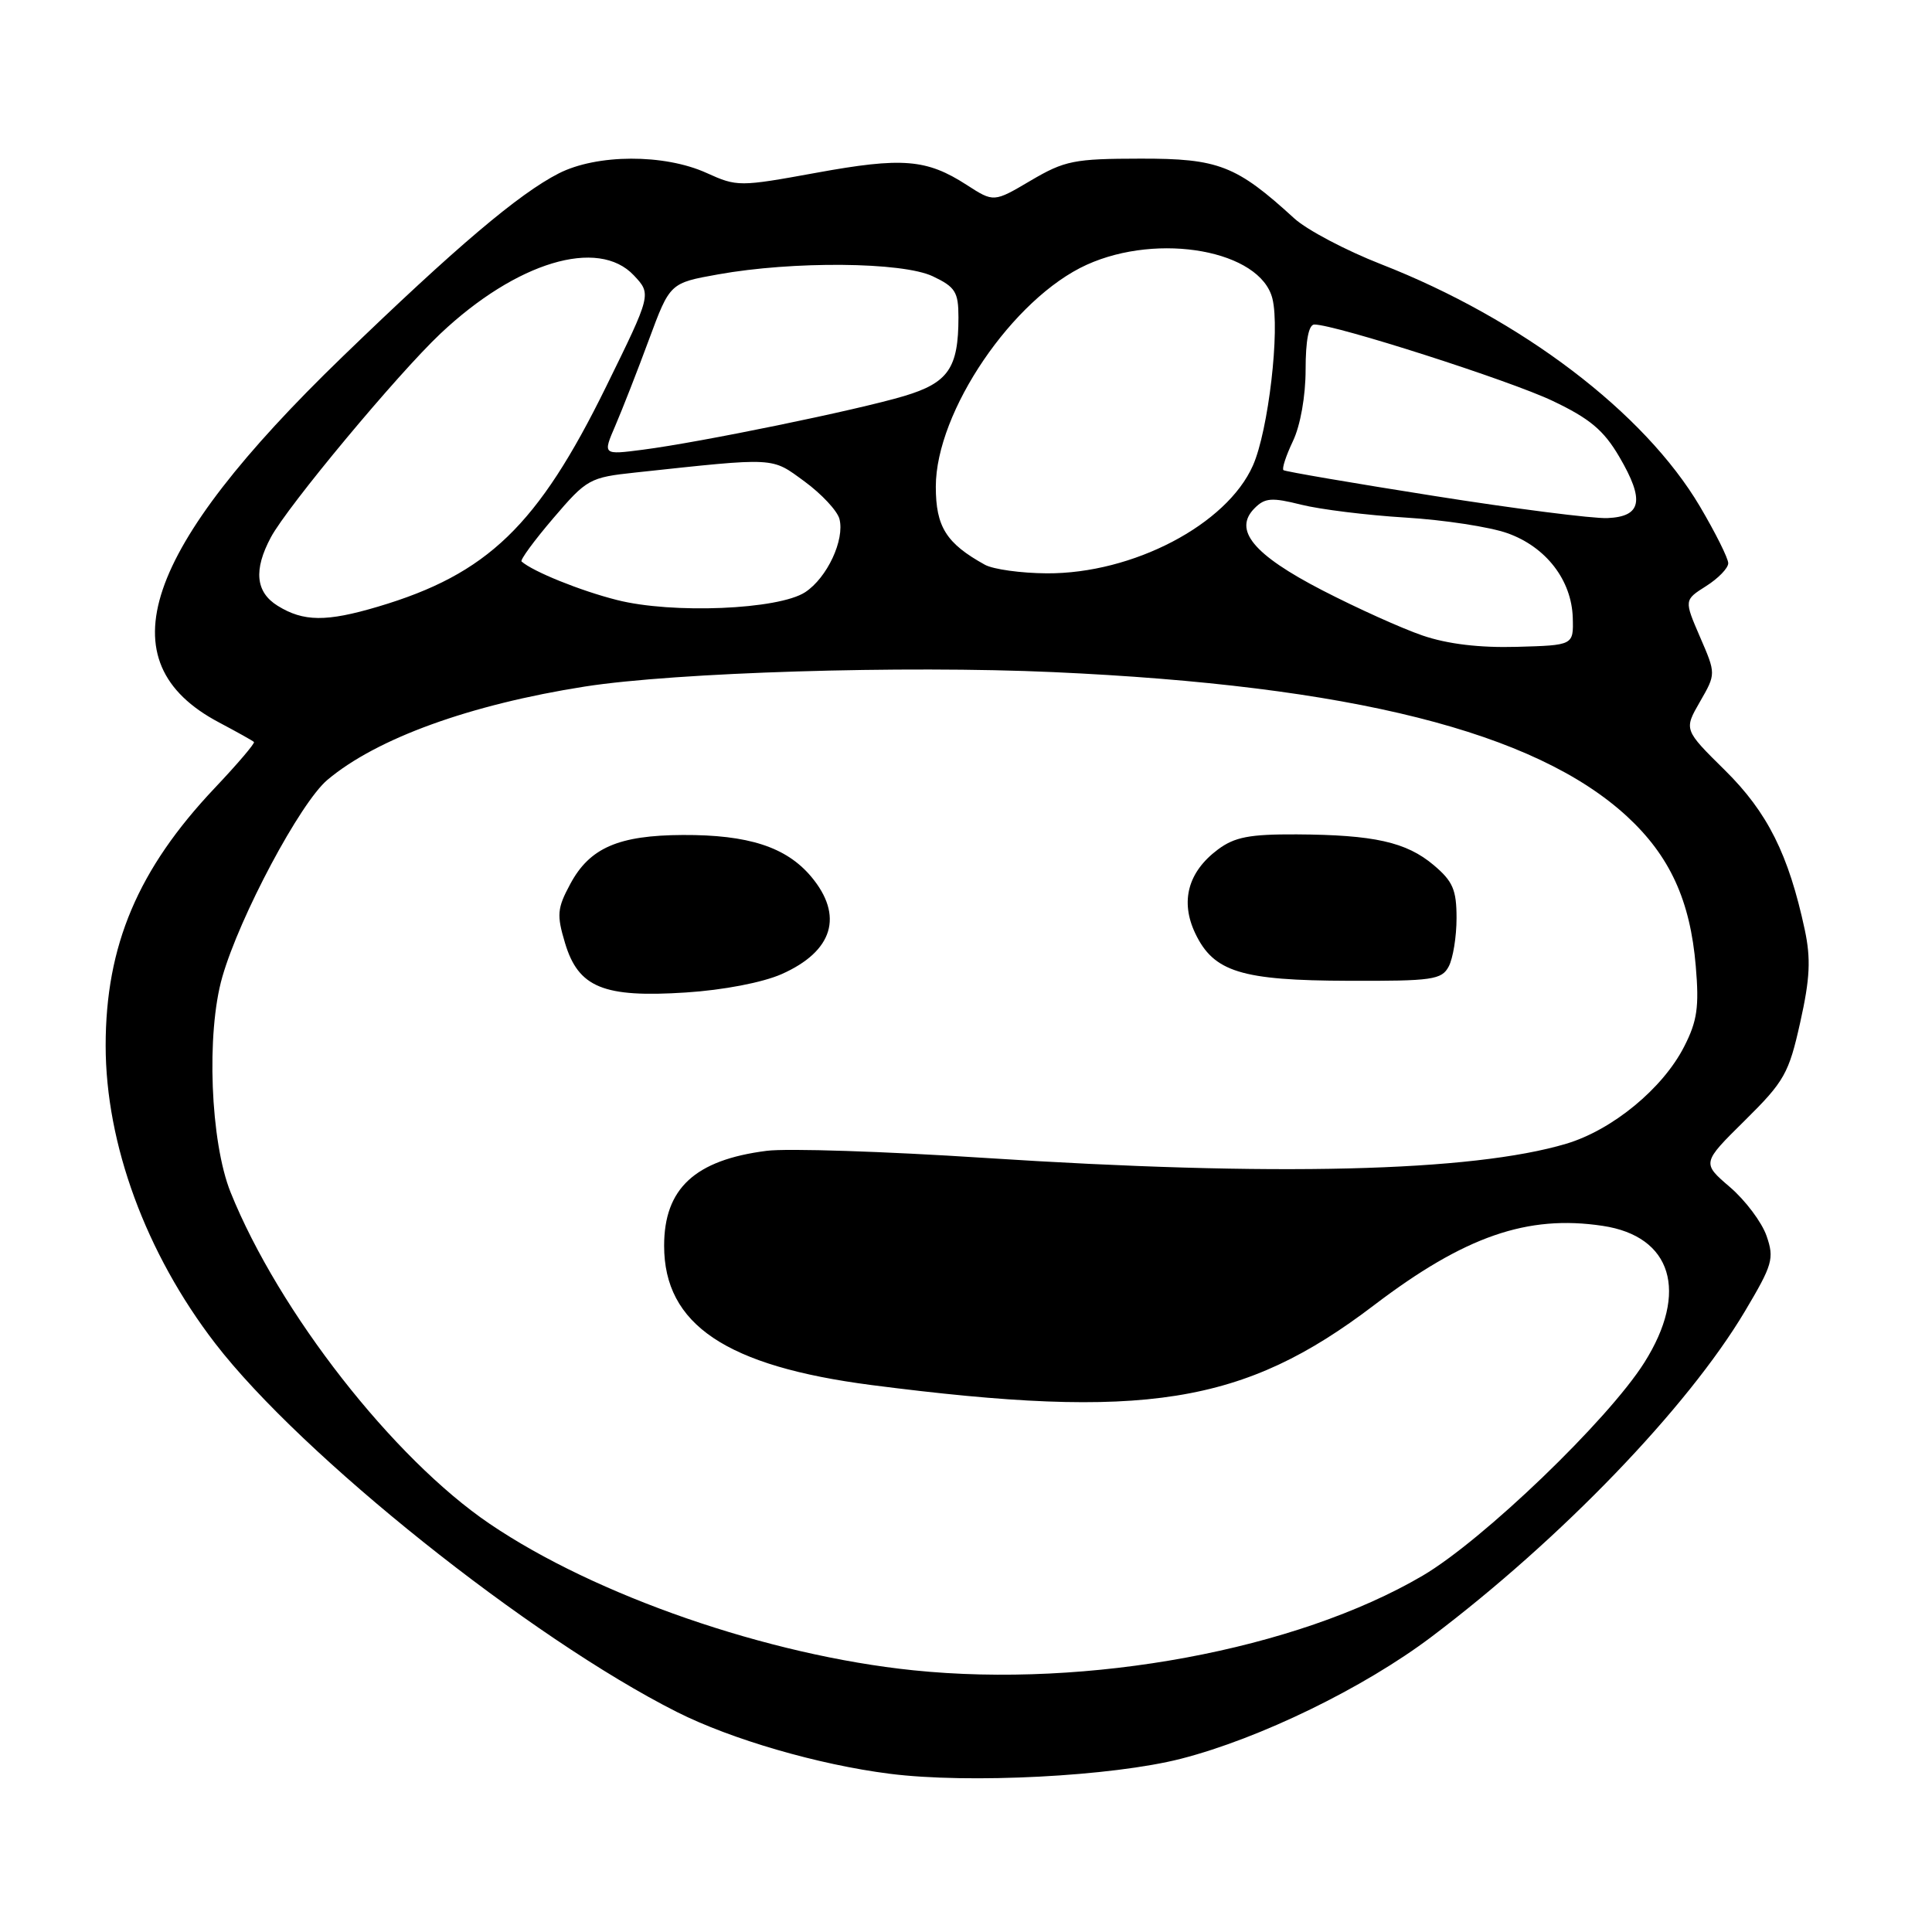<?xml version="1.0" encoding="UTF-8" standalone="no"?>
<!DOCTYPE svg PUBLIC "-//W3C//DTD SVG 1.1//EN" "http://www.w3.org/Graphics/SVG/1.1/DTD/svg11.dtd" >
<svg xmlns="http://www.w3.org/2000/svg" xmlns:xlink="http://www.w3.org/1999/xlink" version="1.1" viewBox="0 0 256 256">
 <g >
 <path fill="currentColor"
d=" M 156.50 233.04 C 166.94 230.36 180.70 223.66 189.66 216.90 C 206.85 203.92 223.59 186.54 231.20 173.77 C 234.88 167.58 235.12 166.77 234.08 163.77 C 233.46 161.97 231.28 159.06 229.23 157.30 C 225.50 154.10 225.50 154.10 231.20 148.47 C 236.44 143.29 237.03 142.25 238.54 135.46 C 239.84 129.64 239.96 127.05 239.14 123.19 C 237.00 113.22 234.20 107.63 228.57 102.07 C 223.12 96.69 223.12 96.69 225.25 92.99 C 227.38 89.29 227.38 89.29 225.26 84.40 C 223.15 79.51 223.15 79.51 226.07 77.66 C 227.68 76.64 229.00 75.28 229.00 74.63 C 229.00 73.98 227.31 70.60 225.25 67.11 C 217.88 54.65 201.60 42.28 183.00 35.01 C 178.32 33.18 173.15 30.45 171.50 28.94 C 163.81 21.91 161.46 21.00 151.11 21.02 C 142.33 21.03 141.08 21.28 136.59 23.92 C 131.68 26.82 131.68 26.82 128.09 24.50 C 122.77 21.07 119.58 20.81 108.13 22.90 C 97.98 24.75 97.67 24.75 93.63 22.92 C 88.02 20.37 79.09 20.40 74.03 22.98 C 68.74 25.68 60.40 32.75 45.39 47.26 C 18.86 72.91 13.85 87.71 29.01 95.72 C 31.40 96.99 33.49 98.15 33.65 98.32 C 33.81 98.48 31.47 101.23 28.44 104.43 C 18.28 115.18 14.00 125.28 14.00 138.55 C 14.00 151.59 19.33 166.07 28.51 178.00 C 39.95 192.86 70.23 217.04 89.70 226.85 C 96.90 230.48 108.43 233.83 117.87 235.03 C 128.33 236.37 147.39 235.38 156.50 233.04 Z  M 121.00 221.32 C 101.74 219.33 78.91 211.43 64.88 201.91 C 52.11 193.25 36.95 173.85 30.56 158.00 C 27.87 151.32 27.31 136.89 29.46 129.44 C 31.77 121.40 39.80 106.35 43.38 103.34 C 49.91 97.84 62.28 93.36 77.50 90.97 C 89.53 89.09 119.68 88.16 139.59 89.06 C 179.05 90.84 203.40 96.96 215.57 108.16 C 221.25 113.40 223.97 119.30 224.70 128.04 C 225.16 133.43 224.89 135.30 223.16 138.68 C 220.33 144.23 213.66 149.72 207.54 151.55 C 195.03 155.28 168.80 155.92 130.50 153.43 C 117.30 152.57 104.29 152.14 101.59 152.49 C 92.08 153.70 88.00 157.48 88.00 165.07 C 88.00 175.52 96.22 181.03 115.50 183.53 C 151.68 188.20 164.76 186.12 182.06 172.95 C 194.06 163.82 202.38 160.93 212.35 162.43 C 221.55 163.80 223.80 171.18 217.88 180.55 C 213.07 188.17 196.49 204.10 188.50 208.79 C 171.76 218.61 144.22 223.72 121.00 221.32 Z  M 103.56 129.08 C 110.40 126.05 111.83 121.33 107.47 116.14 C 104.17 112.23 99.16 110.60 90.48 110.64 C 81.95 110.68 78.13 112.34 75.56 117.14 C 73.83 120.35 73.75 121.23 74.87 124.96 C 76.64 130.86 79.97 132.22 90.89 131.51 C 95.84 131.19 101.04 130.19 103.56 129.08 Z  M 191.96 128.07 C 192.53 127.00 193.00 124.12 193.00 121.65 C 193.00 117.90 192.51 116.77 189.97 114.63 C 186.34 111.57 182.07 110.62 171.81 110.56 C 165.57 110.53 163.59 110.91 161.37 112.57 C 157.41 115.53 156.36 119.44 158.38 123.68 C 160.82 128.79 164.46 129.92 178.71 129.96 C 189.79 130.00 191.03 129.82 191.96 128.07 Z  M 188.50 84.21 C 185.75 83.27 179.77 80.57 175.22 78.22 C 166.06 73.49 163.36 70.21 166.25 67.33 C 167.61 65.96 168.53 65.90 172.40 66.87 C 174.91 67.50 181.13 68.27 186.23 68.58 C 191.33 68.89 197.41 69.82 199.74 70.65 C 204.86 72.47 208.25 76.87 208.40 81.86 C 208.50 85.50 208.50 85.50 201.00 85.71 C 196.05 85.85 191.80 85.34 188.50 84.21 Z  M 36.79 80.27 C 33.87 78.46 33.58 75.52 35.89 71.20 C 38.09 67.09 52.66 49.59 58.36 44.21 C 68.42 34.72 79.26 31.45 83.99 36.49 C 86.33 38.98 86.33 38.98 80.31 51.24 C 71.27 69.65 64.60 76.08 50.07 80.39 C 43.24 82.42 40.21 82.39 36.79 80.27 Z  M 81.74 79.50 C 76.90 78.28 70.61 75.73 69.11 74.40 C 68.89 74.21 70.78 71.63 73.31 68.67 C 77.75 63.47 78.12 63.26 84.21 62.61 C 103.03 60.59 102.15 60.55 106.61 63.80 C 108.87 65.46 110.95 67.69 111.23 68.76 C 111.95 71.53 109.60 76.56 106.69 78.47 C 103.16 80.78 89.07 81.37 81.74 79.50 Z  M 130.50 74.83 C 125.38 72.00 124.00 69.80 124.00 64.49 C 124.00 54.54 134.23 39.51 144.00 35.08 C 153.56 30.75 167.01 33.20 168.60 39.56 C 169.63 43.65 168.07 57.06 166.02 61.68 C 162.56 69.51 150.11 76.03 138.71 75.97 C 135.30 75.95 131.60 75.44 130.50 74.83 Z  M 190.00 65.71 C 179.28 64.02 170.31 62.48 170.07 62.30 C 169.83 62.12 170.40 60.39 171.32 58.45 C 172.31 56.38 173.00 52.49 173.00 48.97 C 173.00 45.11 173.41 43.00 174.16 43.00 C 176.92 43.00 200.05 50.41 205.73 53.12 C 210.66 55.46 212.51 57.02 214.56 60.52 C 217.95 66.30 217.54 68.45 212.99 68.65 C 211.07 68.73 200.72 67.41 190.00 65.71 Z  M 81.54 56.39 C 82.46 54.25 84.47 49.12 85.99 45.00 C 88.77 37.50 88.77 37.50 95.14 36.36 C 105.09 34.57 119.57 34.70 123.60 36.61 C 126.59 38.03 127.00 38.69 127.00 42.05 C 127.00 48.78 125.65 50.73 119.79 52.48 C 113.57 54.34 92.80 58.61 85.18 59.59 C 79.86 60.28 79.86 60.28 81.54 56.39 Z "/>
</g>
</svg>